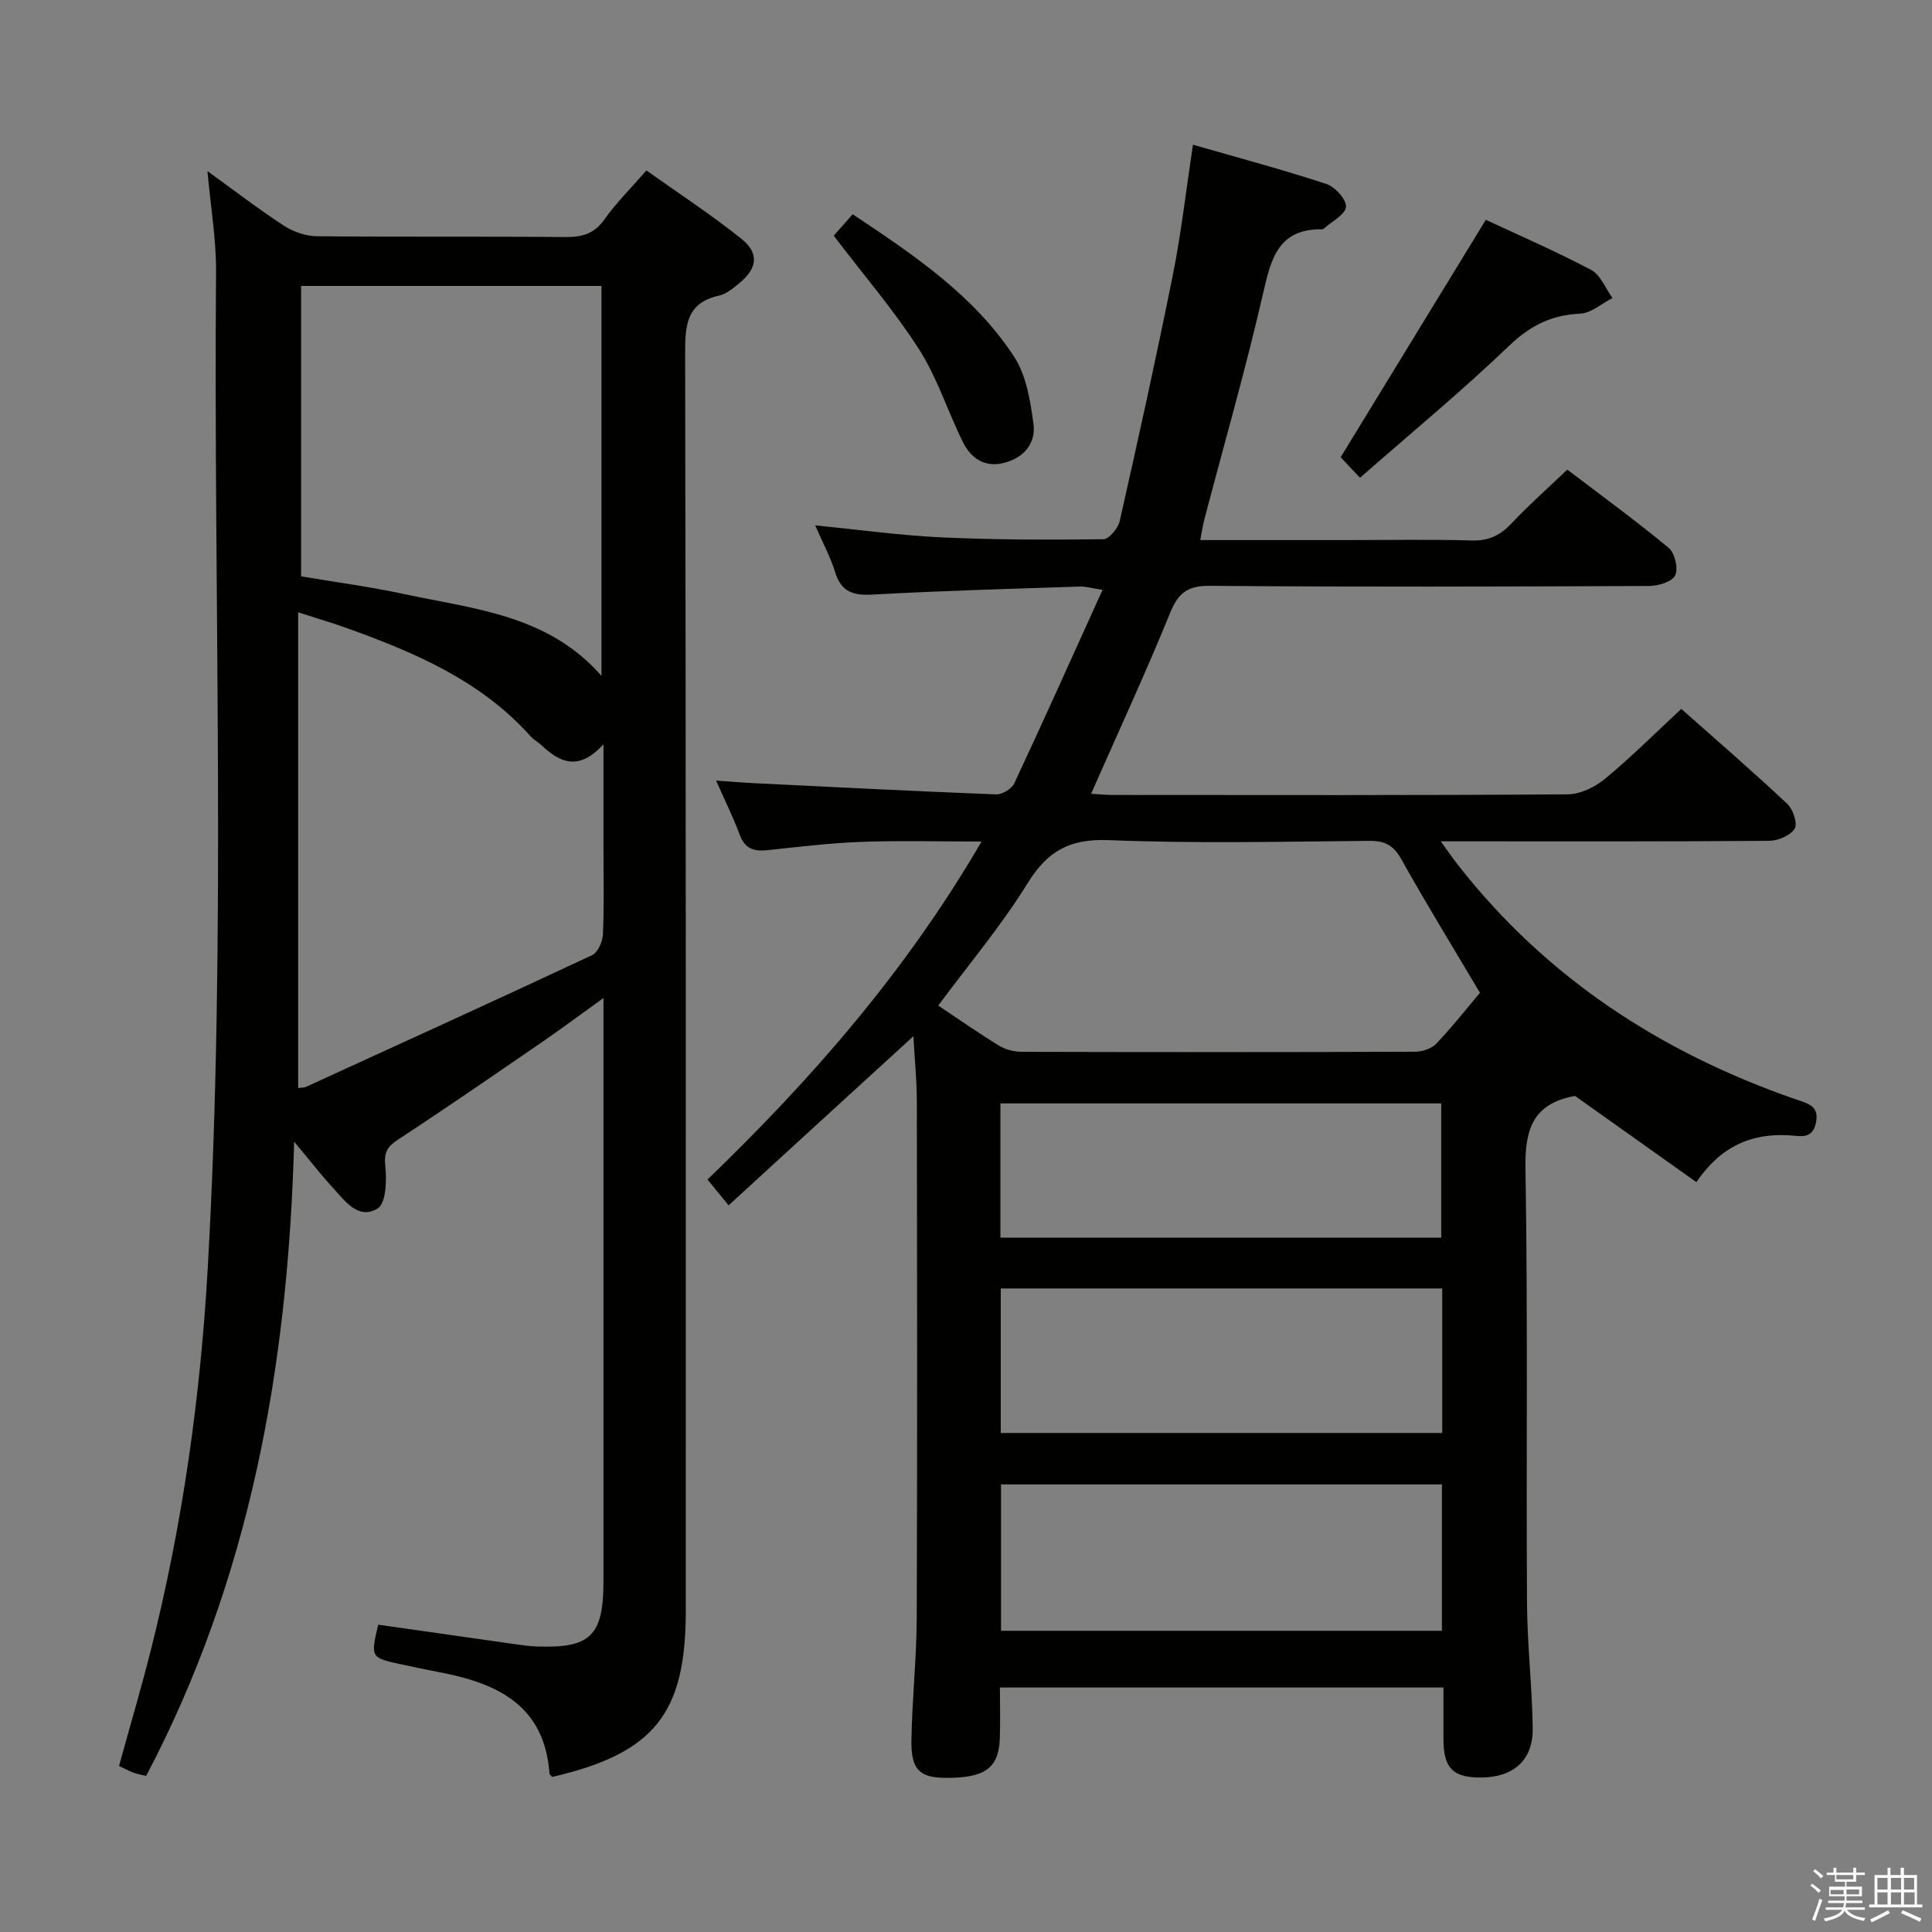 <svg enable-background="new 0 0 400 400" viewBox="0 0 400 400" xmlns="http://www.w3.org/2000/svg"><rect x="0" y="0" width="400" height="400" fill="#808080" stroke="none"/><path d="m374.8 390.4.4-.4c.7.5 1.3 1 1.8 1.4l-.5.5c-.5-.6-1.1-1.1-1.7-1.5zm1 7.3-.6-.3c.5-1.4 1.1-2.8 1.5-4.3.2.1.4.2.6.3-.5 1.3-1 2.8-1.5 4.3zm-.4-10.3.4-.4c.4.3 1 .8 1.7 1.4l-.5.5c-.4-.5-1-1-1.6-1.5zm2.5.3h1.7v-1h.6v1h3.5v-1h.6v1h1.8v.5h-1.8v1.4h-2v1h3.2v2h-3.2v.9h3.3v.5h-3.4c0 .3-.1.6-.1.9h4v.5h-3.7c.7.9 1.9 1.5 3.8 1.7-.1.2-.2.4-.3.6-2.1-.4-3.5-1.1-4-2.1-.4 1-1.8 1.7-4 2.2-.1-.2-.2-.4-.3-.6 2.1-.4 3.4-1 3.8-1.8h-3.4v-.5h3.6c.1-.3.1-.6.2-.9h-3.3v-.5h3.4c0-.3 0-.6 0-.9h-3.2v-2h3.3v-1h-2.1v-1.4h-1.7v-.5zm1.1 3.5v1h2.7c0-.3 0-.4 0-.4 0-.1 0-.2 0-.2 0-.1 0-.2 0-.3h-2.7zm1.2-3v.9h3.5v-.9zm4.7 3h-2.6v.6.4h2.6z" fill="#fafafb"/><path d="m393.6 386.7h.6v1.5h2.7v6.1h1.1v.6h-11v-.6h1.1v-6.1h2.7v-1.5h.6v1.5h2.1v-1.5zm-2.7 8.8.4.6c-1.2.6-2.5 1.3-3.8 1.9-.1-.2-.2-.4-.3-.6 1.2-.6 2.5-1.2 3.7-1.9zm-2.2-6.7v2.4h2.1v-2.4zm0 3v2.5h2.1v-2.5zm2.8-3v2.4h2.1v-2.4zm0 3v2.5h2.1v-2.5zm6 6.1c-1.4-.7-2.7-1.3-3.9-1.8l.3-.6c1.5.6 2.7 1.2 3.9 1.7zm-1.2-9.1h-2.1v2.4h2.1zm-2.1 3v2.5h2.2v-2.5z" fill="#fafafb"/><g fill="#010100"><path d="m150.85 249.55c-1.73-2.11-2.88-3.52-4.37-5.34 21.56-20.78 41.1-43.11 56.74-69.98-8.79 0-16.84-.22-24.87.07-6.46.24-12.91 1.02-19.35 1.71-2.79.3-4.74-.19-5.83-3.14-1.31-3.53-2.99-6.92-4.91-11.26 3.16.22 5.41.42 7.67.53 16.75.82 33.51 1.68 50.27 2.33 1.26.05 3.25-1.12 3.78-2.25 6.11-13.07 12.01-26.24 18.29-40.1-2.27-.34-3.49-.72-4.7-.68-14.29.48-28.59.86-42.86 1.66-4.04.22-6.53-.51-7.8-4.63-.96-3.13-2.56-6.07-4.13-9.69 9.12.89 17.64 2.08 26.19 2.48 11.14.51 22.31.52 33.46.38 1.19-.01 3.07-2.28 3.4-3.77 3.83-16.97 7.59-33.97 11.01-51.03 1.72-8.57 2.7-17.3 4.15-26.88 9.61 2.77 18.7 5.19 27.62 8.13 1.79.59 4.18 3.22 4.06 4.73-.13 1.61-2.91 3-4.54 4.48-.11.1-.31.17-.46.17-9.11-.09-10.54 6.2-12.19 13.39-3.6 15.66-8.05 31.12-12.13 46.67-.33 1.24-.51 2.53-.85 4.29h30.29c8.66 0 17.33-.17 25.99.08 3.52.1 5.89-1.12 8.22-3.59 3.52-3.75 7.39-7.16 11.49-11.08 6.9 5.25 14.13 10.52 21 16.21 1.27 1.05 2.02 4.28 1.34 5.69-.64 1.32-3.5 2.18-5.39 2.19-30.33.13-60.65.22-90.98-.03-4.65-.04-6.52 1.5-8.22 5.65-5.07 12.44-10.72 24.65-16.34 37.4 1.26.07 2.97.25 4.69.25 31.33.02 62.65.09 93.98-.13 2.61-.02 5.65-1.5 7.73-3.21 5.37-4.44 10.31-9.39 15.8-14.48 6.92 6.14 14.56 12.75 21.93 19.65 1.2 1.12 2.19 4.09 1.54 5.14-.87 1.42-3.42 2.5-5.25 2.52-20.49.17-40.99.11-61.49.11-1.79 0-3.57 0-6.54 0 1.6 2.2 2.57 3.6 3.61 4.94 18.31 23.39 42.13 38.86 69.96 48.5 2.45.85 4.85 1.29 4.11 4.85-.72 3.46-3.27 2.72-5.47 2.58-7.96-.5-14.3 2.34-19.28 9.69-8.61-6.11-17.07-12.13-25.13-17.85-8.77 1.57-10.4 6.98-10.26 15.04.51 29.98.14 59.98.32 89.98.05 8.64 1.07 17.27 1.18 25.91.09 6.51-3.87 10.05-10.38 10.18-6.04.13-8.08-1.85-8.1-7.86-.01-3.47 0-6.94 0-10.77-30.61 0-60.84 0-91.83 0 0 3.44.11 7.03-.02 10.61-.23 6.1-3.12 8.14-11.18 8.1-5.41-.03-7.22-1.68-7.12-7.79.14-8.48 1.07-16.94 1.1-25.42.13-35.66.08-71.32.02-106.98-.01-4.3-.45-8.59-.71-13.36-12.93 11.8-25.39 23.22-38.26 35.01zm155.56-44c-5.69-9.6-11.17-18.51-16.27-27.64-1.62-2.89-3.39-3.85-6.65-3.82-17.99.16-36 .58-53.97-.15-8.03-.32-12.63 2.23-16.77 8.93-5.45 8.81-12.19 16.81-18.5 25.32 4.3 2.87 8.38 5.73 12.62 8.32 1.32.81 3.09 1.25 4.65 1.26 27.16.07 54.31.08 81.47-.02 1.48-.01 3.37-.63 4.36-1.65 3.2-3.35 6.08-7.02 9.06-10.55zm-99.16 101.78v30.31h91.28c0-10.26 0-20.16 0-30.31-30.49 0-60.68 0-91.28 0zm-.05-10.65h91.4c0-10.07 0-19.82 0-29.92-30.58 0-60.93 0-91.4 0zm-.07-40.43h91.26c0-9.55 0-18.74 0-27.8-30.67 0-60.91 0-91.26 0z"/><path d="m114.31 367.9c-.35-.43-.53-.54-.54-.67-1.03-14.39-11.08-18.83-23.16-21.09-2.45-.46-4.89-.99-7.32-1.51-6.59-1.4-6.59-1.41-4.99-8.26 9.43 1.35 18.88 2.7 28.34 4.04 1.48.21 2.97.42 4.46.47 11.17.42 13.84-2.19 13.84-13.49 0-38.17 0-76.33 0-114.5 0-1.77 0-3.54 0-6.26-4.75 3.41-8.68 6.35-12.73 9.13-9.88 6.78-19.74 13.59-29.76 20.15-2.27 1.49-2.98 2.66-2.68 5.5.32 2.96.16 7.72-1.57 8.78-4 2.46-6.82-1.58-9.36-4.36-2.42-2.65-4.62-5.49-7.94-9.46-1.26 46.76-9.19 90.52-30.64 131.32-.75-.19-1.7-.35-2.59-.67-.93-.33-1.8-.82-3.03-1.39 2.2-7.99 4.54-15.89 6.56-23.88 6.58-26 10.29-52.43 11.81-79.19 3.9-68.76 1.17-137.57 1.72-206.36.05-6.59-1.1-13.19-1.78-20.77 5.68 4.1 10.64 7.92 15.87 11.32 1.94 1.26 4.52 2.14 6.82 2.16 17.16.18 34.33.01 51.5.17 3.46.03 5.93-.72 8.02-3.68 2.39-3.37 5.37-6.32 8.67-10.11 6.62 4.71 13.4 9.13 19.69 14.17 3.72 2.98 3.27 6.1-.43 9.15-1.27 1.05-2.69 2.25-4.22 2.59-6.66 1.5-7.03 5.96-7.02 11.81.18 86.83.13 173.66.13 260.49.02 21.31-6.53 29.49-27.67 34.4zm-52.58-142.63c.7-.1 1.23-.06 1.65-.26 19.76-9.04 39.54-18.04 59.21-27.26 1.19-.56 2.17-2.79 2.24-4.29.26-5.82.11-11.65.11-17.48 0-6.87 0-13.75 0-21.89-5.16 5.66-9.04 3.76-12.8.23-.73-.68-1.65-1.17-2.31-1.9-10.24-11.45-23.79-17.26-37.8-22.3-3.16-1.14-6.39-2.08-10.3-3.35zm.61-166.07v60.13c7.33 1.24 14.4 2.17 21.34 3.67 14.46 3.1 29.76 4.27 40.85 16.93 0-27.33 0-53.96 0-80.73-20.84 0-41.29 0-62.19 0z"/><path d="m281.57 98.92c-2.23-2.38-3.36-3.58-4-4.26 10.05-16.44 19.95-32.64 30.05-49.15 6.59 3.08 14.35 6.44 21.8 10.37 1.96 1.03 2.98 3.84 4.43 5.83-2.23 1.13-4.42 3.13-6.7 3.23-5.98.27-10.38 2.5-14.77 6.71-9.79 9.39-20.28 18.03-30.81 27.27z"/><path d="m172.61 48.8c1.04-1.18 2.35-2.66 3.93-4.44 12.59 8.39 25.05 16.72 33.39 29.44 2.55 3.89 3.4 9.19 4.04 13.97.53 3.94-1.91 6.96-5.99 8.04-4.04 1.07-6.93-.88-8.61-4.26-3.16-6.36-5.3-13.31-9.09-19.23-5.15-8.04-11.45-15.35-17.67-23.52z"/></g></svg>